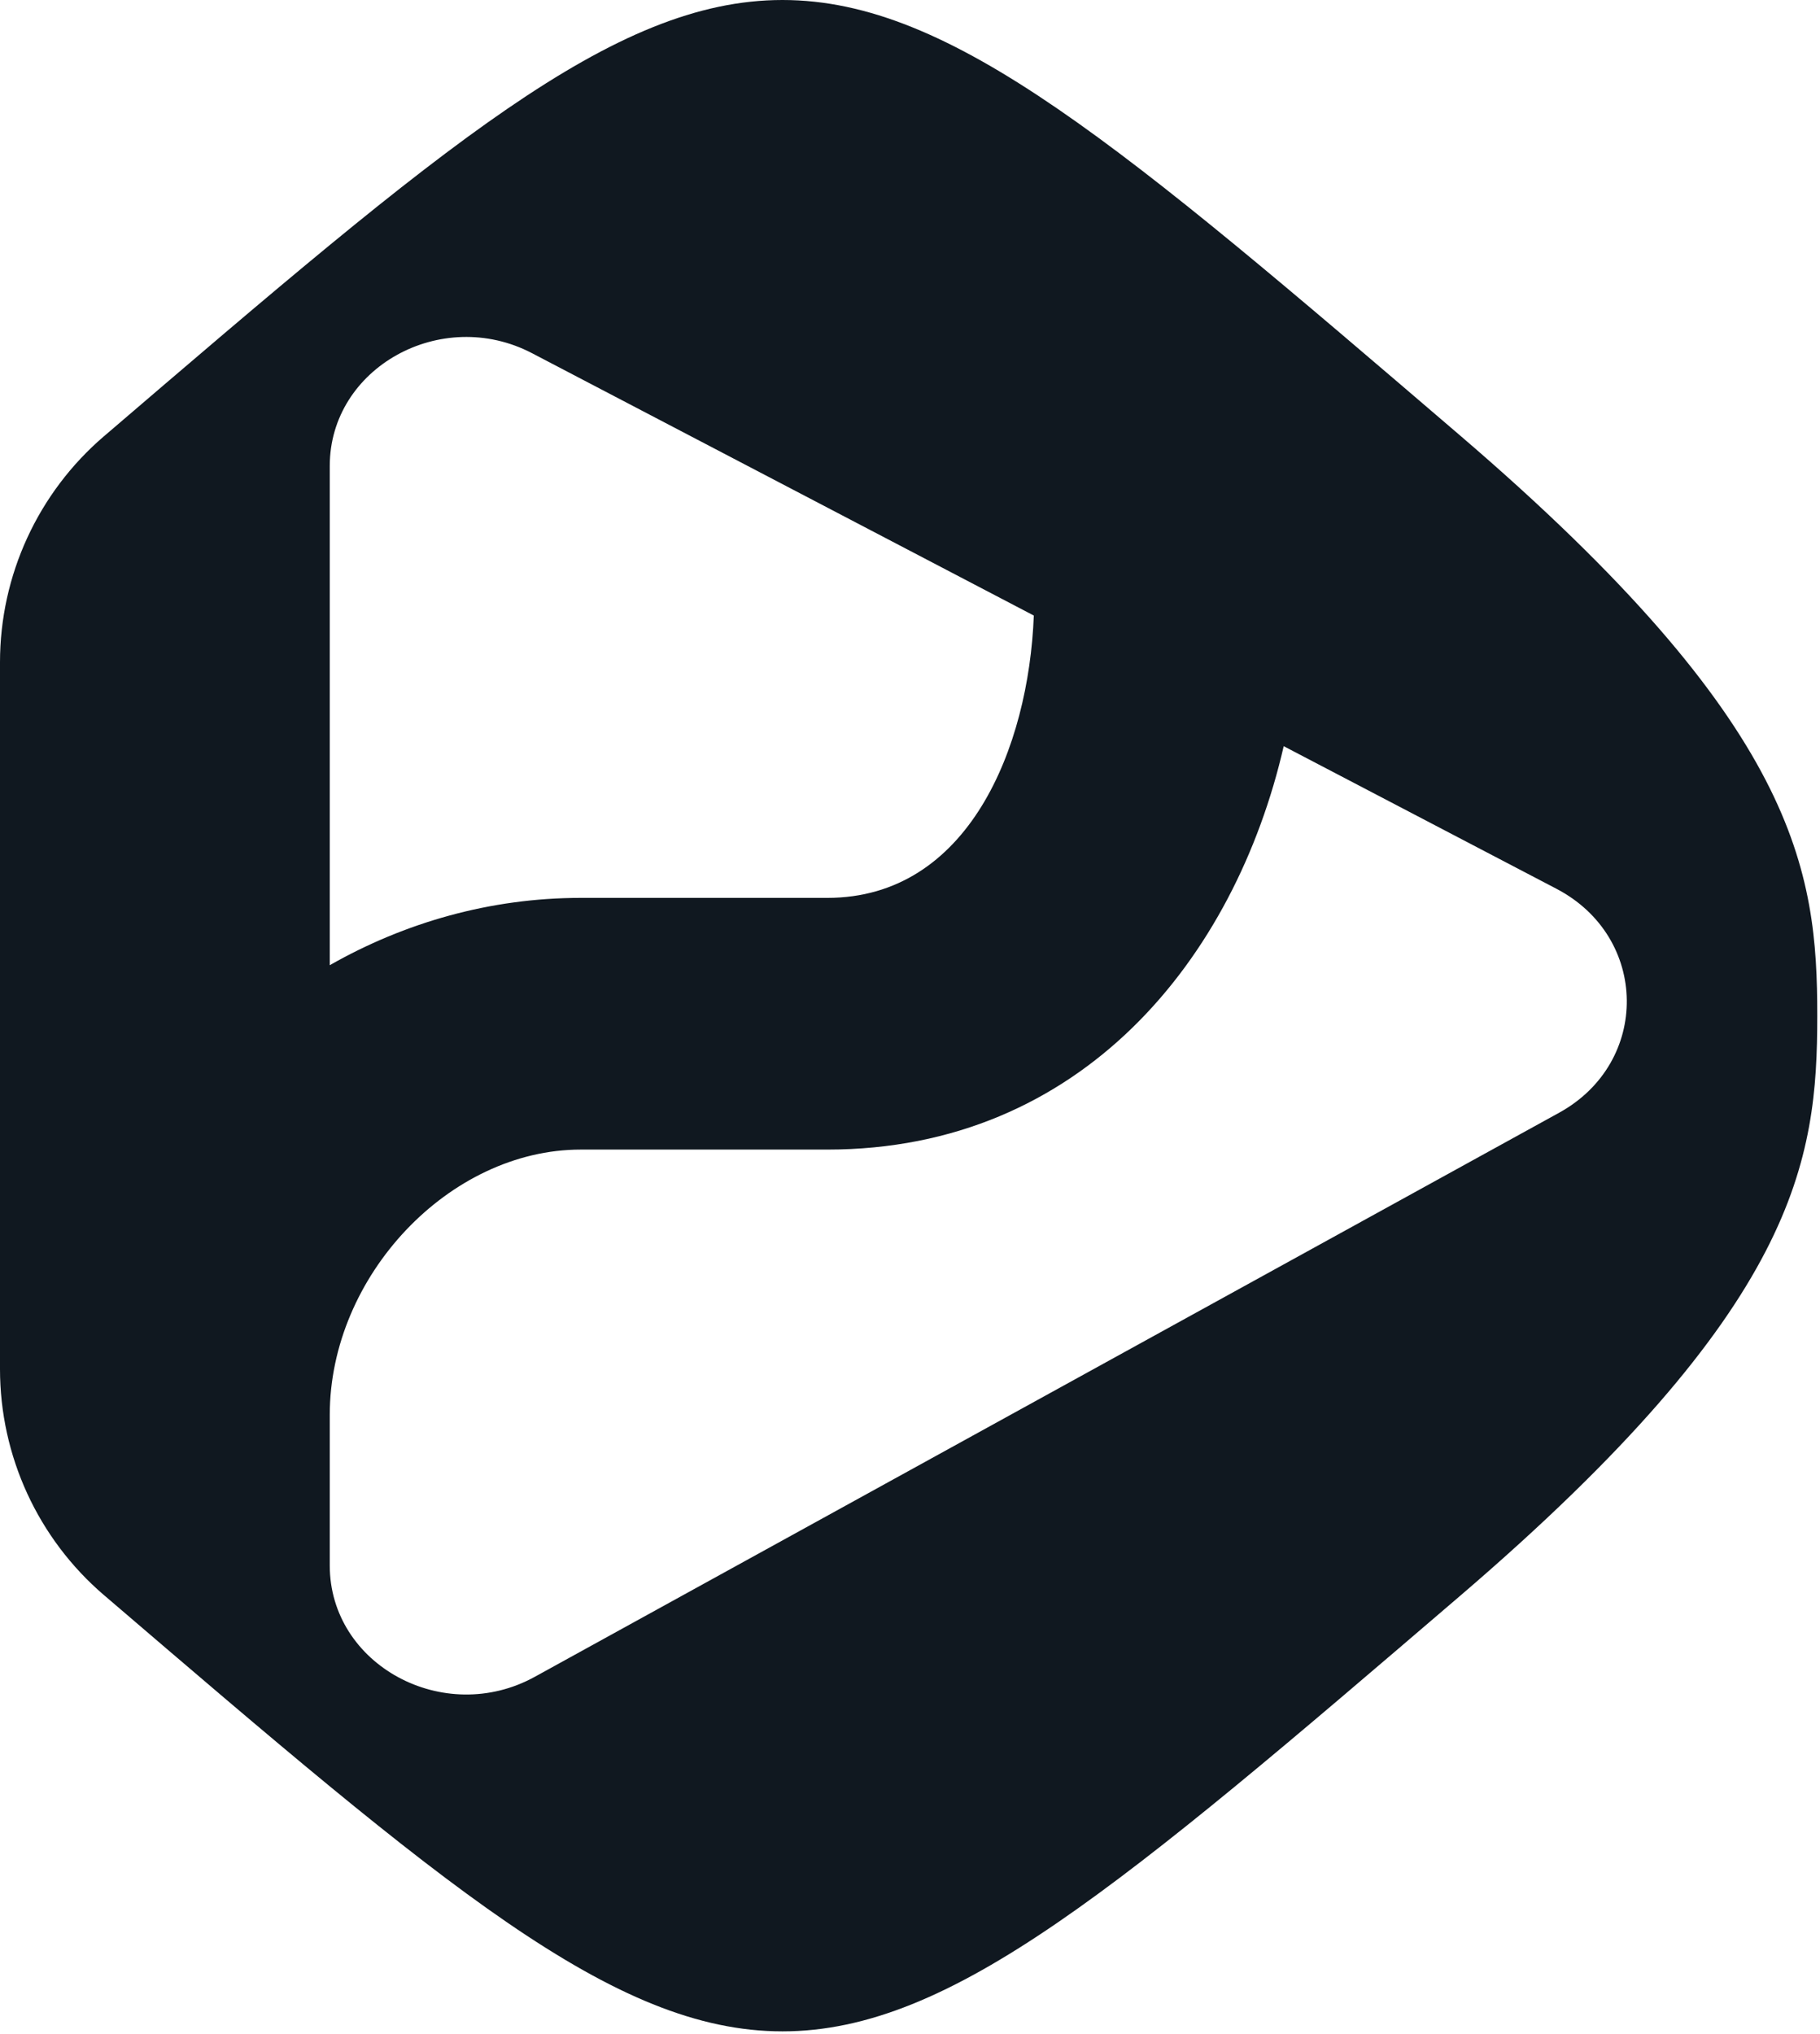 <?xml version="1.0" encoding="UTF-8" standalone="no"?>
<!DOCTYPE svg PUBLIC "-//W3C//DTD SVG 1.1//EN" "http://www.w3.org/Graphics/SVG/1.1/DTD/svg11.dtd">
<svg width="100%" height="100%" viewBox="0 0 598 668" version="1.1" xmlns="http://www.w3.org/2000/svg" xmlns:xlink="http://www.w3.org/1999/xlink" xml:space="preserve" xmlns:serif="http://www.serif.com/" style="fill-rule:evenodd;clip-rule:evenodd;stroke-linejoin:round;stroke-miterlimit:2;">
    <g transform="matrix(1,0,0,1,0,0.01)">
        <g transform="matrix(1,0,0,1,-601.45,-460.31)">
            <path d="M1081.12,603.28C858.55,412.64 858.55,412.64 635.98,603.28C635.86,603.38 635.74,603.49 635.61,603.59C613.93,622.16 601.45,649.28 601.45,677.83L601.45,909.99C601.45,938.54 613.92,965.66 635.61,984.23C635.73,984.33 635.85,984.44 635.98,984.54C858.55,1175.18 858.55,1175.18 1081.12,984.54C1192.41,889.22 1198.55,841.56 1198.55,793.9C1198.55,746.26 1192.4,698.6 1081.12,603.28ZM709.8,613.34C709.8,581.11 746.44,560.72 776.3,576.33L941.13,662.48C939.46,705.89 919.63,755.22 873.27,755.22L792.25,755.22C762.57,755.22 734.39,763.32 709.8,777.33L709.8,613.34ZM1113.73,825.79L777.17,1011.06C747.3,1027.5 709.8,1007.16 709.8,974.51L709.8,925.01C709.8,879.41 749.1,837.89 792.25,837.89L873.27,837.89C957,837.89 1007.25,774.96 1023.24,705.39L1112.86,752.23C1143.28,768.12 1143.77,809.25 1113.73,825.79Z" style="fill:rgb(16,24,32);fill-rule:nonzero;"/>
        </g>
    </g>
</svg>
